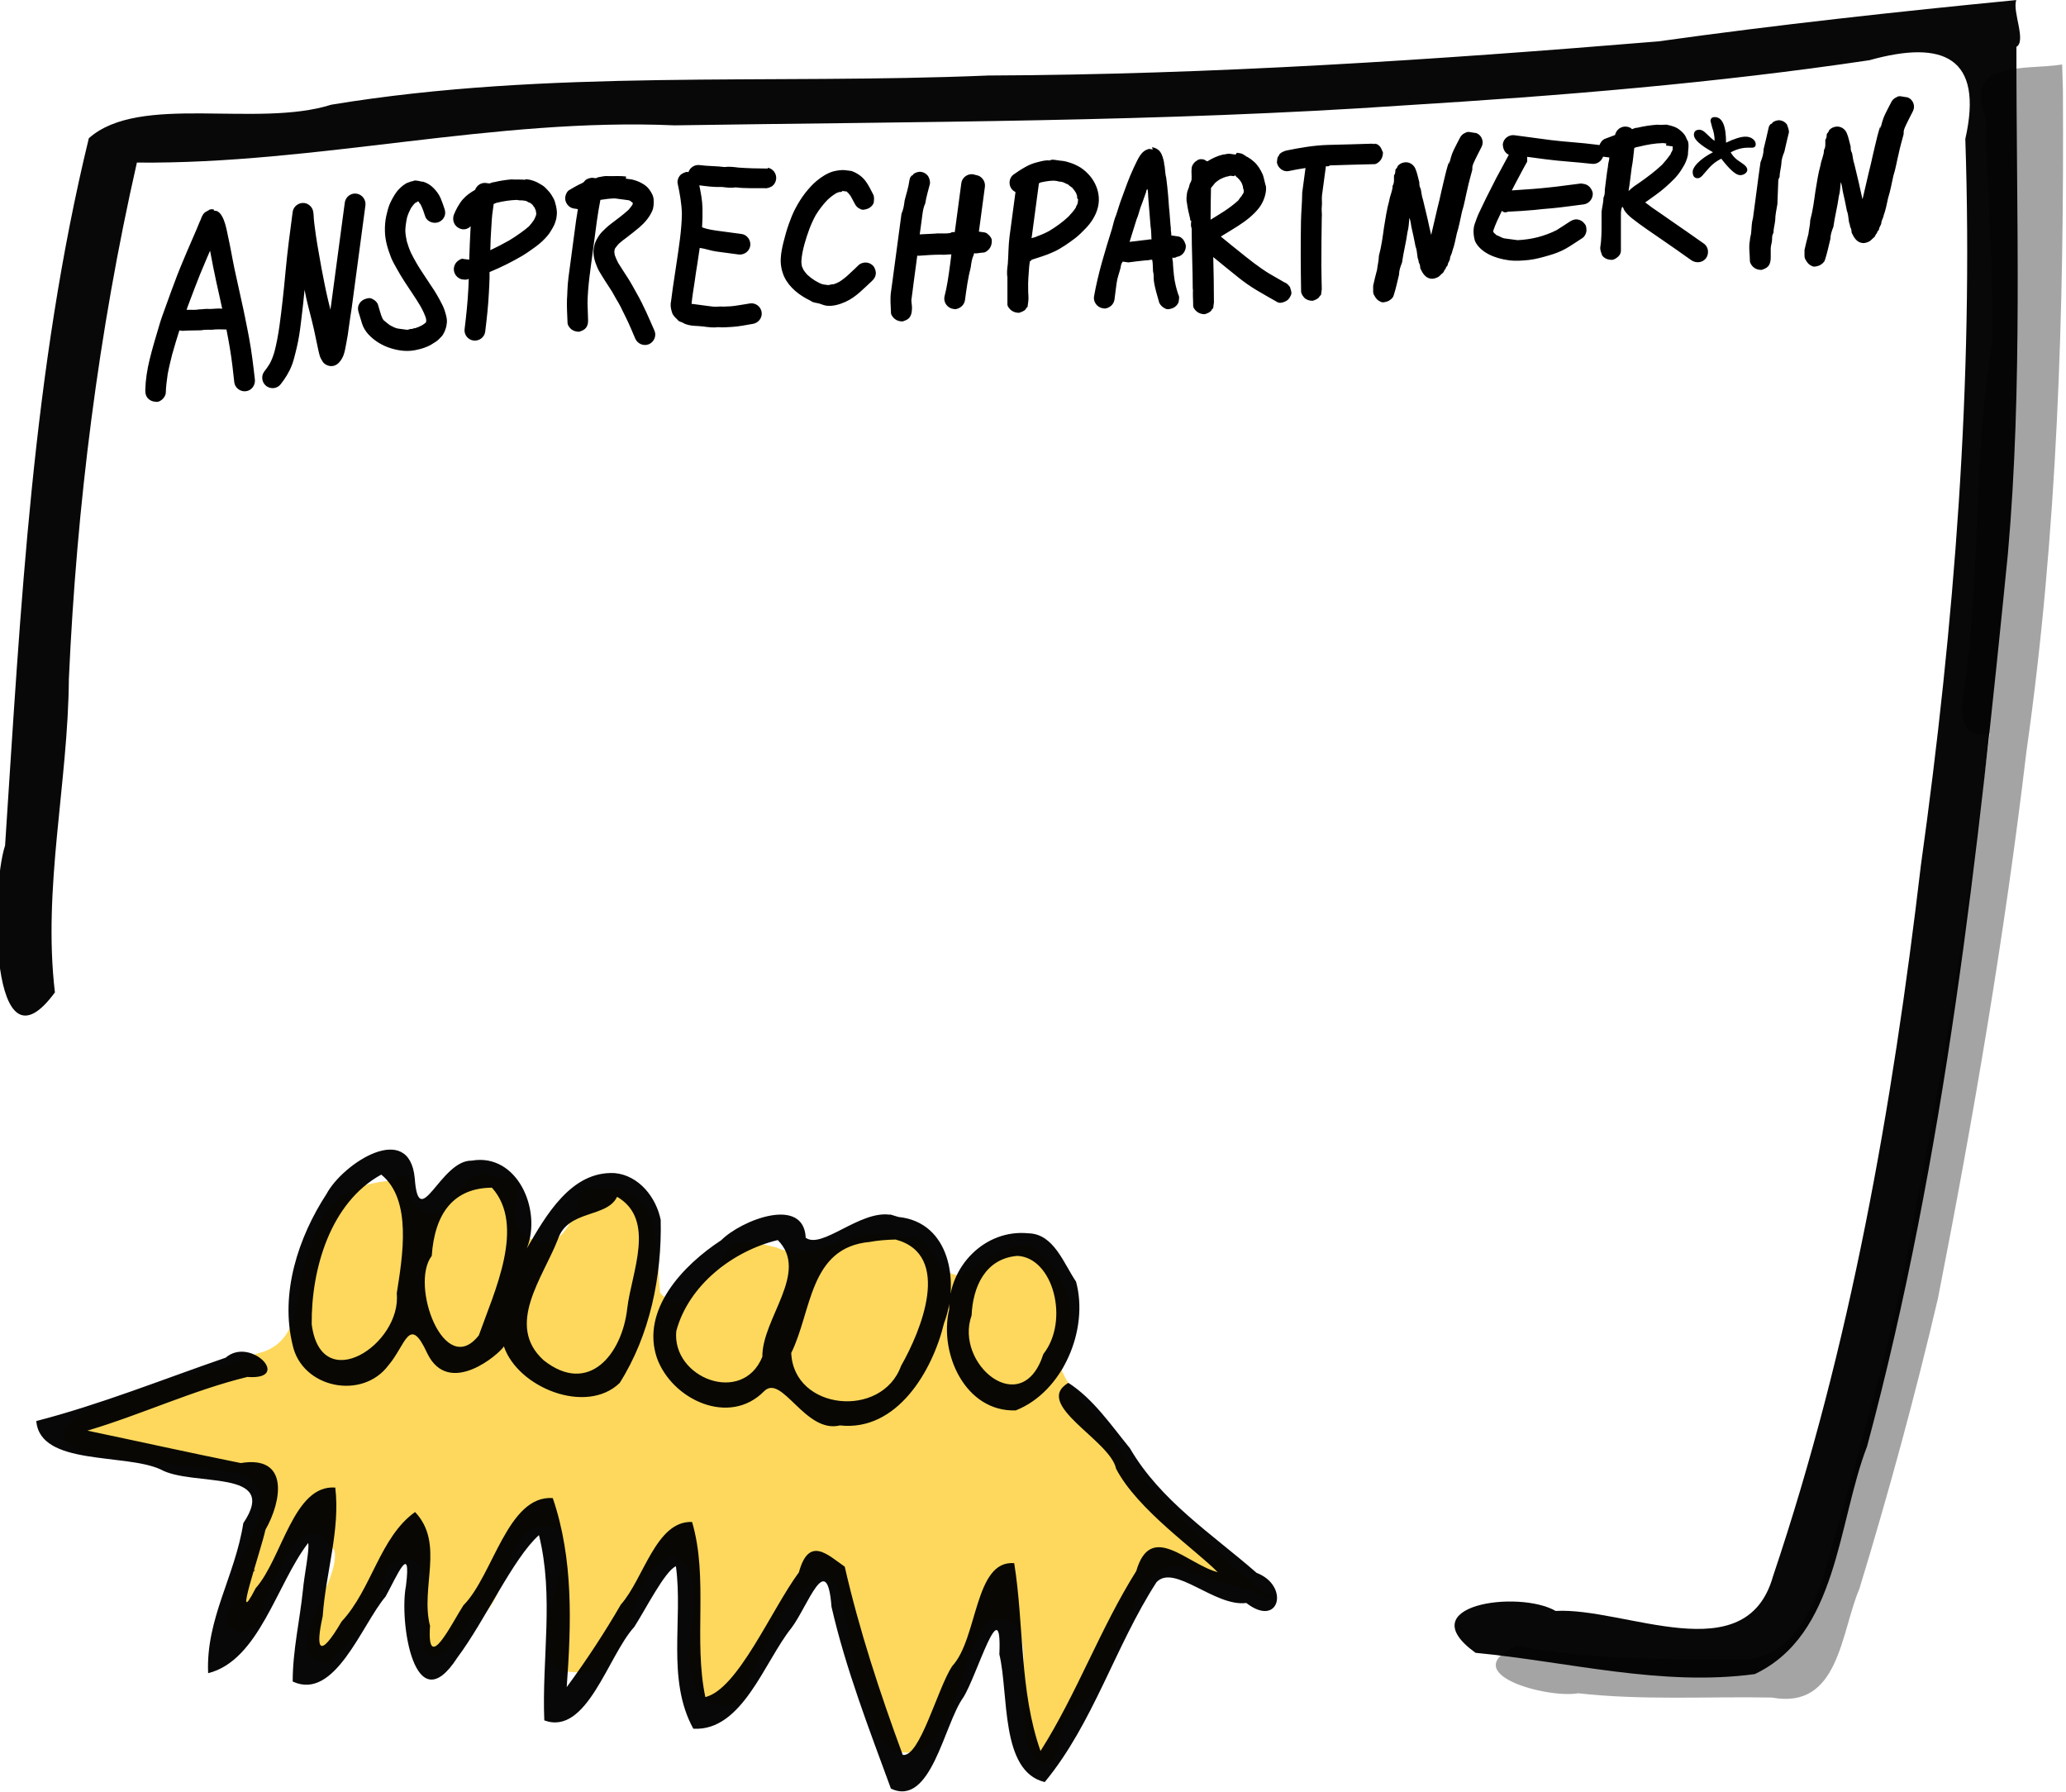 <?xml version="1.0" encoding="UTF-8" standalone="no"?>
<svg xmlns:dc="http://purl.org/dc/elements/1.1/" xmlns:cc="http://creativecommons.org/ns#" xmlns:rdf="http://www.w3.org/1999/02/22-rdf-syntax-ns#" xmlns:svg="http://www.w3.org/2000/svg" xmlns="http://www.w3.org/2000/svg" width="573.3" height="497.1" viewBox="0 0 151.69 131.52" version="1.1" id="svg78">
  <g id="g91">
    <g id="gPeopleIcon" transform="matrix(0.991,0.133,-0.133,0.991,27.053,-422.83)">
      <path d="m 83.516,503.31 c -0.349,2.33 -1.026,5.92 -4.225,3.94 -1.555,-1.27 0.964,-4.48 -2.283,-3.7 -3.14,-1.22 -2.743,5.32 -5.922,2.62 -0.251,-1.56 -0.08,-2.38 -1.873,-1.32 -2.987,0.74 -4.445,2.17 -4.942,5.27 -1.097,2.84 0.764,7.22 -2.931,8.58 -2.91,1.88 -6.893,2.57 -9.933,4.83 -1.963,0.5 -5.247,3.44 -1.784,4.01 4.028,0.37 8.08,-0.2 12.095,0.1 3.58,2.03 -0.892,6.6 0.226,9.7 -1.06,2.7 3.226,2.03 2.286,-0.51 0.871,-2.03 1.744,-8.02 4.706,-4.52 0.734,2.56 -3.344,7.96 0.579,8.29 1.847,-2.52 3.413,-4.48 3.372,-7.63 3.188,-2.8 3.458,2.54 3.277,4.69 0.768,3.19 2.716,-0.2 3.298,-1.67 3.195,-0.9 0.989,-8.44 5.548,-7.47 1.97,2.33 -1.05,5.72 0.622,8.51 -0.576,2.47 2.503,1.72 3.454,1.46 3.151,-2.01 1.137,-7.67 4.578,-9.16 3.305,1.39 0.975,6.43 2.833,9.21 0.292,1.69 4.393,1.82 3.743,-0.76 1.22,-2.65 1.36,-6.2 4.05,-7.94 0.36,-1.39 0.66,0.31 1.38,-0.18 1.23,1.8 1.55,4.8 2.59,7.03 1.58,1.95 1.85,5.72 5.15,4.47 2.68,-1.69 1.96,-7.34 3.82,-10.21 4.02,-1.2 2.39,4.83 3.67,7.11 -0.21,2.01 2.3,4.32 2.65,1.54 -0.52,-3.56 3.28,-3.94 2.91,-7.37 1.29,-2.37 1.1,-7.2 4.31,-7.04 2.25,1.08 4.92,0.56 7.14,1.64 -4.39,-2.66 -8.59,-5.71 -12.47,-9.06 -1.68,-2.78 -3.65,-2.96 -5.35,-5.7 1.01,-3.13 0.13,-6.25 -2.58,-8.16 -1.62,-1.89 -4.2,1.31 -5.83,2.25 -2.37,0 -1.89,-2.94 -4.61,-2.19 -3.39,-0.78 -5.8,2.92 -8.956,1.93 -2.173,-0.25 -3.751,-0.31 -3.837,2.05 -1.747,0.26 -1.556,4.4 -4.177,2.4 -0.781,-3.29 -0.84,-8.15 -5.659,-6.93 -0.287,0.1 -0.636,-0.18 -0.925,-0.1 z m 4.503,5.9 c 0.255,-0.1 0.04,0.12 0,0 z" style="fill:#fdd757;fill-opacity:0.967;fill-rule:nonzero;stroke:none;stroke-width:0.353" id="pPeopleIconBG" />
      <path id="pPeopleIconStroke" style="fill:#000000;fill-opacity:0.967;fill-rule:nonzero;stroke:none;stroke-width:0.353" d="m 85.631,502.07 c -3.2,0.25 -4.612,3.79 -5.667,6.34 0.747,-2.94 -1.622,-6.87 -4.869,-5.85 -2.29,0.26 -3.138,5.86 -3.973,1.83 -0.967,-4.15 -5.363,-0.39 -6.266,2.01 -1.638,3.44 -2.422,7.7 -0.989,11.33 1.1,3.04 5.599,3.35 7.166,0.54 1.07,-1.65 1.011,-3.95 2.715,-1.25 2.01,3.03 5.278,-0.7 5.505,-1.26 1.431,2.88 6.675,4.2 8.786,1.53 1.739,-3.79 2.032,-8.2 1.39,-12.27 -0.552,-1.59 -2.016,-3.02 -3.798,-2.95 z m 20.409,0.34 c -2.24,0 -4.59,3.19 -5.88,2.5 -0.556,-3.05 -4.86,-0.66 -6.132,1.01 -2.488,2.14 -5.196,5.84 -3.518,9.2 1.497,2.87 5.923,4.28 8.113,1.37 1.127,-1.5 3.407,2.7 5.857,1.74 4.21,-0.1 6.21,-4.86 6.58,-8.46 0.74,-3.15 -0.56,-7.4 -4.35,-7.28 l -0.62,-0.1 v 0 z m 10.29,0 c -3.23,0.1 -5.51,3.23 -5.03,6.32 -0.33,3.28 2.17,7.31 5.83,6.69 3.25,-1.81 4.55,-6.6 3.13,-9.96 -1.07,-1.19 -2.08,-3.26 -3.93,-3.05 z m -30.298,1.36 c 3.081,1.29 1.782,5.38 1.828,8.01 0.08,3.39 -1.954,6.76 -5.583,4.6 -3.148,-2.18 -0.85,-6 -0.141,-8.93 0.428,-2.28 3.361,-2.02 3.896,-3.68 z m 20.688,0.39 c 4.3,0.56 2.73,6.42 1.63,9.14 -0.88,4.06 -7.39,4.29 -8.12,0.13 1.1,-3.24 0.27,-7.84 4.62,-8.84 0.61,-0.2 1.24,-0.33 1.87,-0.43 z m 9.02,0 c 2.63,-0.23 4.44,4.2 2.85,6.89 -0.9,5.06 -6.4,1.59 -5.6,-2.11 -0.19,-2.08 0.43,-4.27 2.75,-4.78 z m -38.907,0.17 c 2.851,2.43 1.178,7.58 0.49,10.87 -2.079,3.55 -5.539,-3 -4.204,-5.32 -0.206,-3.17 0.957,-5.16 3.714,-5.55 z m -8.182,0.13 c 2.505,1.52 2.35,5.74 2.287,8.49 0.86,3.65 -4.496,8.29 -5.887,3.08 -0.575,-3.98 0.154,-9.03 3.6,-11.57 z m 29.494,0.89 c 2.645,2.02 -0.383,5.85 0.02,8.64 -0.968,3.75 -6.396,2.43 -6.514,-1.03 0.447,-3.46 3.331,-6.38 6.499,-7.61 z m 22.545,7.55 c -2.41,1.92 3.62,3.77 4.31,5.78 1.95,2.78 6.64,5.15 8.41,6.54 -2.29,-0.28 -5.37,-3.08 -5.94,0.71 -2.07,4.55 -3.12,9.49 -5.21,14.03 -2.14,-4.19 -2.42,-9 -3.75,-13.41 -2.94,0.15 -1.9,5.84 -3.51,8.1 -0.85,1.76 -1.46,6.98 -2.73,6.94 -2.26,-4.27 -4.37,-8.62 -6.06,-13.13 -1.35,-0.69 -2.91,-1.92 -3.28,0.86 -1.65,3.01 -3.303,9.11 -5.592,9.99 -1.433,-4.06 -0.924,-8.68 -2.673,-12.61 -2.644,0.24 -2.97,4.63 -4.377,6.7 -0.883,2.14 -1.935,4.35 -3.135,6.54 -0.281,-4.63 -0.758,-9.41 -2.862,-13.62 -3.321,0.22 -3.58,6.21 -5.456,8.68 -0.666,1.4 -1.994,5.47 -2.227,1.82 -1.098,-2.69 0.276,-6.14 -2.201,-8.14 -2.322,2.18 -2.404,6.06 -4.275,8.68 -1.239,2.96 -1.649,2.34 -1.43,-0.2 -0.205,-3.14 0.445,-6.46 -0.342,-9.48 -3.075,0.18 -3.171,5.67 -4.809,8.1 -1.305,3.65 0.02,-2.78 0.137,-4.34 0.918,-2.26 1.024,-5.68 -2.443,-4.62 -3.829,-0.25 -7.655,-0.58 -11.482,-0.86 3.768,-1.69 7.28,-3.97 11.117,-5.47 3.339,-0.19 -0.15,-3.01 -1.766,-1.19 -4.365,2.19 -8.659,4.63 -13.162,6.46 0.708,3.24 6.725,1.47 9.502,2.3 2.49,1 8.718,-1.27 6.561,3.11 -0.08,3.94 -1.802,7.32 -1.095,11.26 3.586,-1.43 4.109,-7.16 6.007,-10.45 0.177,0.36 0.03,2.44 0.08,3.47 0.07,2.25 -0.157,4.53 0.149,6.76 3.267,1.02 4.457,-4.79 5.93,-7.09 0.624,-1.61 1.342,-4.29 1.379,-0.99 -0.166,2.67 1.968,10 4.441,4.73 1.666,-2.98 3.071,-7.75 4.742,-9.71 1.703,4.29 1.415,8.99 2.198,13.43 3.259,0.73 4.002,-5.33 5.636,-7.68 0.637,-1.35 1.692,-4.39 2.438,-4.82 1.058,3.84 0.4,8.32 2.852,11.65 3.598,-0.27 4.518,-5.58 6.158,-8.29 0.98,-1.73 1.81,-6.16 2.71,-1.93 1.65,4.39 3.92,8.51 6.1,12.65 3.11,0.97 3.23,-5.19 4.37,-7.33 0.78,-1.65 1.77,-8.37 2.21,-3.5 1.08,2.78 1.19,8.51 4.55,8.85 2.97,-4.77 3.79,-10.56 6.18,-15.63 1.1,-1.56 4.5,1.24 6.74,0.63 2.67,1.55 3.01,-1.69 0.46,-2.29 -3.63,-2.4 -7.71,-4.31 -10.44,-7.83 -1.59,-1.49 -3.15,-3.24 -5.12,-4.16 z m -57.4,21.52 c -0.114,0.31 0.07,0.1 0,0 z" />
    </g>
    <g id="gPeopleBox" transform="matrix(0.991,0.133,-0.133,0.991,27.971,-470.7)">
      <path d="m 185.6,454.84 c -2.67,0.8 -7.25,0.61 -5.05,4.57 0.82,5.44 2.04,10.89 2.67,16.31 -0.28,7.92 1.24,15.8 1.34,23.74 0.13,1.66 -0.63,5.87 2.3,4.76 0.1,11.61 0,23.22 -0.73,34.82 -0.24,8.96 -1.67,17.83 -2.93,26.69 -0.41,3.7 -1.74,8.1 -5.74,8.32 -5.35,0.73 -10.72,1.47 -16.14,1.19 -4.19,2.63 2.79,3.54 4.97,2.84 4.75,-0.1 9.45,-1.04 14.14,-1.58 5.01,0.24 4.36,-5.36 5.3,-8.77 1.19,-7.26 2.17,-14.57 2.88,-21.89 0.82,-13.54 1.31,-27.11 1.1,-40.68 0.13,-16.24 -1.56,-32.45 -3.81,-48.51 -0.1,-0.61 -0.2,-1.21 -0.3,-1.81 z m -5.57,118.92 c 0,0.1 -0.18,0.1 0,0 z" style="opacity:0.984;fill:#a2a2a2;fill-opacity:1;fill-rule:nonzero;stroke:none;stroke-width:0.353" id="pPeopleShadow" />
      <path d="m 181.63,450.6 c -8.57,2.01 -17.15,4.13 -25.64,6.5 -16.05,3.52 -32.15,6.78 -48.44,9.03 -15.855,2.81 -32.064,3.81 -47.525,8.54 -5.212,2.45 -14.075,1.03 -17.319,4.81 -1.838,17.41 -0.365,34.88 0.812,52.28 -0.641,3.42 1.203,17.28 5.061,10.2 -1.918,-7.47 -1.083,-15.34 -2.047,-22.96 -1.125,-12.7 -1.235,-25.52 -0.09,-38.22 13.122,-1.63 25.547,-6.77 38.764,-7.96 17.654,-2.65 35.374,-4.99 52.864,-8.57 11.25,-2.22 22.45,-4.66 33.46,-7.84 5.16,-2.22 8.3,-1.36 7.75,4.79 2.97,17.61 3.95,35.45 3.86,53.29 0.29,17.78 -0.43,35.69 -3.82,53.18 -1.03,7.23 -10.48,3.68 -15.48,4.64 -2.9,-1.19 -10.73,0.99 -5.42,3.83 6.83,-0.26 13.87,0.65 20.53,-1.18 5.67,-3.7 4.54,-11.76 5.95,-17.68 2.85,-21.98 2.28,-44.21 1.53,-66.31 -0.56,-12.39 -2.71,-24.8 -4.33,-36.97 0.68,-0.53 -0.65,-2.52 -0.47,-3.4 z" style="fill:#000000;fill-opacity:0.967;fill-rule:nonzero;stroke:none;stroke-width:0.353" id="pPeopleBorder" />
    </g>
    <g aria-label="*" id="text77" style="font-style:normal;font-variant:normal;font-weight:normal;font-stretch:normal;font-size:5.026px;line-height:125%;font-family:'Source Code Pro';-inkscape-font-specification:'Source Code Pro';text-align:start;letter-spacing:0px;word-spacing:0px;text-anchor:start;fill:#000000;fill-opacity:1;stroke:none;stroke-width:0.265px;stroke-linecap:butt;stroke-linejoin:miter;stroke-opacity:1">
      <path id="path79" style="font-style:normal;font-variant:normal;font-weight:normal;font-stretch:normal;font-size:11.308px;font-family:'Kristen ITC';-inkscape-font-specification:'Kristen ITC';stroke-width:0.265px" d="m 128.91,10.578 q 0,0.26 -0.29,0.26 -0.1,0 -0.16,0 -0.1,0 -0.14,0 -0.61,0 -1.25,0.343 0.18,0.309 0.46,0.535 0.23,0.161 0.46,0.321 0.3,0.21 0.3,0.43 0,0.149 -0.16,0.271 -0.16,0.116 -0.37,0.116 -0.45,0 -1.38,-1.209 -0.51,0.248 -0.9,0.679 -0.25,0.292 -0.51,0.585 -0.17,0.171 -0.32,0.171 -0.37,0 -0.37,-0.475 0,-0.265 0.36,-0.64 0.42,-0.425 1.13,-0.795 -1.4,-0.773 -1.4,-1.27 0,-0.381 0.41,-0.381 0.22,0 0.49,0.271 0.4,0.403 0.62,0.542 0,-0.503 -0.18,-0.983 -0.12,-0.436 -0.12,-0.464 0,-0.293 0.31,-0.293 0.83,0 0.83,1.878 0.92,-0.442 1.43,-0.442 0.32,0 0.53,0.165 0.22,0.166 0.22,0.398 z m 1.65,2.839 c 0,-0.149 0,-0.286 0.1,-0.426 0,-0.317 0.1,-0.634 0.13,-0.961 0,-0.298 0.1,-0.604 0.22,-0.888 0.1,-0.486 0.23,-0.968 0.34,-1.447 0,-0.19 -0.1,-0.421 -0.15,-0.566 -0.13,-0.168 -0.3,-0.272 -0.5,-0.299 -0.2,-0.03 -0.41,0.05 -0.56,0.157 0,0.1 -0.12,0.09 -0.15,0.133 -0.11,0.105 -0.13,0.234 -0.16,0.372 -0.1,0.485 -0.23,0.968 -0.34,1.446 0,0.327 -0.1,0.655 -0.23,0.969 -0.1,0.654 -0.18,1.318 -0.27,1.982 -0.1,0.703 -0.18,1.397 -0.28,2.101 -0.1,0.337 -0.1,0.674 -0.13,1.011 0,0.218 -0.1,0.427 -0.1,0.645 -0.1,0.495 0,0.995 0,1.493 0,0.178 0.15,0.383 0.29,0.493 0.16,0.132 0.37,0.18 0.57,0.177 0.2,-0.07 0.37,-0.131 0.5,-0.286 0.13,-0.174 0.16,-0.362 0.17,-0.572 0,-0.228 0,-0.479 0,-0.711 0,-0.228 0.1,-0.446 0.1,-0.674 0,-0.158 0,-0.317 0.1,-0.475 0,-0.308 0.1,-0.615 0.13,-0.932 0,-0.397 0.1,-0.793 0.16,-1.181 z m 9.07,-6.342 c -0.13,-0.02 -0.25,-0.04 -0.39,0.06 -0.19,0.08 -0.32,0.219 -0.4,0.4 -0.14,0.284 -0.3,0.555 -0.43,0.841 -0.17,0.341 -0.25,0.702 -0.35,1.062 v -0.198 c -0.16,0.482 -0.28,0.961 -0.39,1.45 -0.1,0.456 -0.22,0.899 -0.31,1.351 -0.22,0.859 -0.4,1.722 -0.61,2.582 -0.1,-0.385 -0.17,-0.769 -0.26,-1.155 -0.11,-0.478 -0.22,-0.947 -0.34,-1.426 -0.1,-0.271 -0.11,-0.541 -0.17,-0.811 -0.1,-0.162 -0.1,-0.312 -0.1,-0.467 -0.1,-0.351 -0.15,-0.686 -0.29,-1.007 -0.11,-0.247 -0.33,-0.428 -0.6,-0.464 -0.25,-0.03 -0.55,0.07 -0.71,0.289 0,0.1 -0.12,0.175 -0.16,0.27 0,0.139 0,0.268 -0.1,0.406 v 0.268 c 0,0.159 0,0.327 -0.1,0.486 0,0.376 -0.2,0.73 -0.25,1.097 -0.18,0.631 -0.27,1.285 -0.38,1.936 -0.1,0.714 -0.19,1.418 -0.38,2.118 0,0.337 -0.1,0.674 -0.13,1.001 -0.1,0.396 -0.21,0.79 -0.29,1.182 v 0.149 0.198 c 0,0.139 0,0.268 0.1,0.401 0.1,0.182 0.22,0.332 0.4,0.407 0.18,0.125 0.4,0.05 0.6,-0.02 0.16,-0.08 0.35,-0.225 0.4,-0.4 0.17,-0.512 0.27,-1.023 0.4,-1.541 0,-0.297 0.1,-0.594 0.22,-0.888 0.1,-0.744 0.3,-1.484 0.4,-2.237 0.1,-0.348 0.1,-0.694 0.14,-1.051 0.1,0.232 0.1,0.448 0.15,0.676 0.11,0.469 0.21,0.946 0.3,1.422 0.1,0.241 0.1,0.476 0.14,0.716 0,0.147 0.1,0.31 0.1,0.467 0.1,0.152 0.1,0.291 0.11,0.428 0.1,0.181 0.15,0.323 0.28,0.471 0.13,0.158 0.29,0.262 0.5,0.289 0.19,0.03 0.41,-0.05 0.57,-0.146 0.11,-0.09 0.12,-0.114 0.19,-0.176 0.11,-0.09 0.13,-0.114 0.19,-0.187 0,-0.1 0.12,-0.175 0.15,-0.271 0,-0.1 0.12,-0.136 0.13,-0.215 0,-0.158 0.15,-0.304 0.17,-0.463 0,-0.198 0.15,-0.373 0.17,-0.562 0.16,-0.422 0.23,-0.857 0.33,-1.288 0.17,-0.531 0.26,-1.074 0.38,-1.602 0.18,-0.552 0.26,-1.116 0.4,-1.673 0.1,-0.485 0.24,-0.946 0.36,-1.414 v -0.13 c 0,-0.247 0.16,-0.481 0.26,-0.72 0.14,-0.284 0.29,-0.567 0.43,-0.851 0.18,-0.369 0,-0.843 -0.4,-0.992 -0.1,-0.01 -0.14,-0.02 -0.21,-0.03 z m -17.11,2.087 c -0.27,-0.037 -0.57,0.025 -0.84,-0.012 v 0 c -0.5,0.034 -0.99,0.111 -1.48,0.227 -0.12,-0.016 -0.25,0.067 -0.37,0.101 0,0 0,0 0,0 -0.11,-0.115 -0.25,-0.165 -0.4,-0.184 -0.41,-0.054 -0.77,0.23 -0.85,0.613 0,0 0,0 0,0 -0.23,0.09 -0.47,0.179 -0.71,0.268 -0.21,0.07 -0.36,0.265 -0.43,0.468 0,0 0,0 -0.1,-0.01 0,0 -0.1,-0.01 -0.15,-0.02 0,0 0,0 0,0 -1.11,-0.148 -2.23,-0.197 -3.34,-0.336 -0.88,-0.118 -1.78,-0.237 -2.66,-0.355 -0.4,-0.054 -0.8,0.236 -0.85,0.652 0,0.337 0.14,0.645 0.44,0.785 -0.23,0.424 -0.46,0.847 -0.68,1.261 -0.16,0.291 -0.32,0.583 -0.46,0.877 -0.35,0.67 -0.68,1.342 -1,2.025 -0.14,0.274 -0.24,0.564 -0.34,0.843 -0.17,0.432 -0.12,0.932 0,1.335 0.2,0.431 0.59,0.746 1,0.961 0.45,0.232 0.96,0.371 1.46,0.438 0.5,0.07 1.01,0.03 1.5,-0.02 0.51,-0.06 1,-0.199 1.5,-0.345 0.41,-0.116 0.8,-0.266 1.17,-0.468 0.44,-0.245 0.84,-0.534 1.26,-0.801 0.16,-0.1 0.26,-0.317 0.29,-0.506 0,-0.198 0,-0.4 -0.15,-0.554 -0.12,-0.167 -0.31,-0.273 -0.51,-0.3 -0.2,-0.03 -0.39,0.05 -0.56,0.157 -0.32,0.199 -0.64,0.428 -0.97,0.626 -0.44,0.225 -0.89,0.386 -1.36,0.514 -0.49,0.126 -1,0.2 -1.51,0.223 -0.3,-0.04 -0.61,-0.08 -0.93,-0.125 -0.19,-0.02 -0.36,-0.149 -0.54,-0.214 -0.1,-0.01 -0.14,-0.119 -0.21,-0.148 0,0 -0.1,-0.112 -0.1,-0.112 0,0 0,0 0,0 0,0 0,0 0,-0.1 0.17,-0.503 0.4,-0.976 0.63,-1.45 0.13,0.119 0.28,0.139 0.45,0.06 0.66,-0.03 1.32,-0.07 1.97,-0.131 0.4,-0.05 0.79,-0.08 1.18,-0.113 0.81,-0.07 1.62,-0.199 2.41,-0.293 0.41,-0.05 0.71,-0.451 0.66,-0.861 -0.1,-0.35 -0.33,-0.599 -0.67,-0.644 -0.1,-0.01 -0.12,-0.02 -0.18,-0.03 -0.8,0.09 -1.6,0.22 -2.39,0.295 -0.39,0.05 -0.77,0.07 -1.16,0.108 -0.51,0.04 -1.03,0.07 -1.54,0.107 0.15,-0.302 0.32,-0.614 0.48,-0.915 0.21,-0.405 0.43,-0.81 0.65,-1.203 0,-0.11 0,-0.228 0,-0.347 0.44,0.06 0.88,0.118 1.32,0.176 1.14,0.152 2.28,0.204 3.42,0.337 0.37,0.05 0.71,-0.177 0.83,-0.525 0.15,0.02 0.31,0.04 0.46,0.06 0,0.218 -0.1,0.436 -0.1,0.654 -0.1,0.565 -0.15,1.14 -0.23,1.705 0,0.198 0,0.397 -0.1,0.595 0,0.337 -0.1,0.684 -0.14,1.031 0,0.267 0,0.558 0,0.826 0,0.618 0,1.215 -0.1,1.829 0,0.208 0.1,0.4 0.15,0.564 0.12,0.157 0.31,0.263 0.5,0.29 0.1,0.01 0.1,0.01 0.15,0.02 0.14,0.02 0.29,-0.06 0.42,-0.157 0,0 0.11,-0.09 0.11,-0.09 0.12,-0.116 0.19,-0.268 0.19,-0.409 0,-0.589 0,-1.177 0,-1.769 0,-0.277 0,-0.578 0,-0.856 0,-0.208 0,-0.416 0.1,-0.624 0,0 0,0 0,0 0.1,0.112 0.1,0.173 0.14,0.251 0.15,0.241 0.36,0.432 0.58,0.612 0.68,0.535 1.4,1.015 2.11,1.503 0.75,0.514 1.5,1.038 2.23,1.56 0.34,0.238 0.81,0.209 1.08,-0.128 0.24,-0.321 0.21,-0.829 -0.14,-1.078 -0.76,-0.536 -1.52,-1.071 -2.29,-1.598 -0.26,-0.187 -0.53,-0.364 -0.79,-0.55 -0.26,-0.176 -0.52,-0.351 -0.78,-0.537 -0.14,-0.121 -0.3,-0.222 -0.46,-0.344 0.12,-0.09 0.15,-0.102 0.22,-0.153 0.17,-0.118 0.35,-0.245 0.52,-0.374 0.53,-0.374 1.01,-0.804 1.45,-1.259 0.21,-0.224 0.4,-0.482 0.55,-0.743 0.2,-0.297 0.33,-0.613 0.4,-0.956 0,-0.337 0.1,-0.683 0,-1.012 -0.1,-0.142 -0.12,-0.268 -0.2,-0.4 -0.1,-0.155 -0.23,-0.293 -0.39,-0.415 -0.26,-0.227 -0.62,-0.325 -0.96,-0.39 -0.1,-0.013 -0.1,-0.013 -0.13,-0.019 z m -0.2,1.517 c 0.1,0.01 0.16,0.02 0.24,0.03 0.1,0.01 0.11,0.01 0.15,0.02 0,0 0,0 0.1,0.01 0,0 0,0 0,0 0,0 0,0 0,0 0,0 0,0 0,0 0,0.1 0,0.139 0,0.208 0,0.129 -0.14,0.254 -0.16,0.382 -0.19,0.267 -0.4,0.522 -0.62,0.765 -0.52,0.485 -1.08,0.905 -1.66,1.311 -0.12,0.08 -0.24,0.169 -0.36,0.245 -0.11,0.09 -0.16,0.119 -0.23,0.181 -0.11,0.09 -0.14,0.132 -0.21,0.194 0,0 0,0.1 0,0.1 0,0 0,-0.1 0,-0.1 0.1,-0.565 0.15,-1.14 0.23,-1.705 0.1,-0.486 0.13,-0.971 0.19,-1.457 0.13,-0.08 0.25,-0.07 0.36,-0.104 0.58,-0.145 1.16,-0.247 1.75,-0.26 0.1,0.01 0.16,0.02 0.25,0.03 z M 107.96,9.696 c -0.13,-0.017 -0.25,-0.035 -0.39,0.059 -0.19,0.075 -0.32,0.219 -0.4,0.4 -0.14,0.284 -0.3,0.555 -0.43,0.841 -0.17,0.341 -0.25,0.702 -0.35,1.062 0,-0.1 0,-0.129 0,-0.198 -0.16,0.482 -0.28,0.961 -0.39,1.45 -0.1,0.456 -0.22,0.899 -0.31,1.351 -0.22,0.859 -0.4,1.723 -0.61,2.582 -0.1,-0.385 -0.17,-0.769 -0.26,-1.155 -0.11,-0.478 -0.22,-0.947 -0.34,-1.426 -0.1,-0.271 -0.11,-0.541 -0.17,-0.811 -0.1,-0.162 -0.1,-0.312 -0.1,-0.467 -0.1,-0.351 -0.15,-0.686 -0.29,-1.007 -0.11,-0.247 -0.33,-0.428 -0.6,-0.464 -0.25,-0.03 -0.55,0.07 -0.71,0.289 0,0.1 -0.12,0.175 -0.16,0.27 0,0.139 0,0.268 -0.1,0.406 0,0.1 0,0.179 0,0.268 0,0.159 0,0.327 -0.1,0.486 0,0.376 -0.2,0.73 -0.25,1.097 -0.18,0.631 -0.27,1.285 -0.38,1.936 -0.1,0.714 -0.19,1.418 -0.38,2.118 0,0.337 -0.1,0.674 -0.13,1.001 -0.1,0.396 -0.21,0.79 -0.29,1.182 0,0.1 0,0.1 0,0.149 0,0.1 0,0.139 0,0.198 0,0.139 0,0.268 0.1,0.401 0.1,0.182 0.22,0.332 0.4,0.407 0.18,0.125 0.4,0.05 0.6,-0.02 0.16,-0.08 0.35,-0.225 0.4,-0.4 0.17,-0.512 0.27,-1.023 0.4,-1.541 0,-0.297 0.1,-0.594 0.22,-0.888 0.1,-0.744 0.3,-1.484 0.4,-2.237 0.1,-0.347 0.1,-0.694 0.14,-1.051 0.1,0.232 0.1,0.448 0.15,0.676 0.11,0.469 0.21,0.946 0.3,1.422 0.1,0.241 0.1,0.476 0.14,0.716 0,0.148 0.1,0.31 0.1,0.467 0.1,0.152 0.1,0.291 0.11,0.428 0.1,0.181 0.15,0.323 0.28,0.471 0.13,0.158 0.29,0.262 0.5,0.289 0.19,0.03 0.41,-0.05 0.57,-0.146 0.11,-0.09 0.12,-0.114 0.19,-0.176 0.11,-0.09 0.13,-0.114 0.19,-0.187 0,-0.1 0.12,-0.175 0.15,-0.271 0,-0.1 0.12,-0.136 0.13,-0.215 0,-0.158 0.15,-0.304 0.17,-0.462 0,-0.199 0.15,-0.374 0.17,-0.562 0.16,-0.423 0.23,-0.858 0.33,-1.288 0.17,-0.532 0.26,-1.075 0.38,-1.603 0.18,-0.552 0.26,-1.116 0.4,-1.673 0.1,-0.485 0.24,-0.946 0.36,-1.414 0,-0.1 0,-0.1 0,-0.129 0,-0.248 0.16,-0.482 0.26,-0.721 0.14,-0.284 0.29,-0.567 0.43,-0.851 0.18,-0.369 0,-0.842 -0.4,-0.992 -0.1,-0.013 -0.14,-0.019 -0.21,-0.028 z m -7.01,0.878 c -0.1,-0.01 -0.14,-0.02 -0.22,-0.03 -1.079,0.03 -2.147,0.07 -3.225,0.09 -1.037,0.03 -2.059,0.209 -3.076,0.416 -0.201,0.07 -0.369,0.122 -0.502,0.286 -0.01,0.1 -0.123,0.165 -0.136,0.264 -0.01,0.1 -0.01,0.1 -0.02,0.159 -0.01,0.1 -0.01,0.1 -0.02,0.148 0.05,0.39 0.447,0.726 0.851,0.649 0.415,-0.09 0.829,-0.161 1.251,-0.226 -0.04,0.297 -0.08,0.585 -0.118,0.882 -0.04,0.307 -0.08,0.625 -0.125,0.932 0,0.717 -0.08,1.412 -0.09,2.116 -0.03,1.712 -0.02,3.417 0.01,5.127 -0.01,0.1 0.07,0.202 0.09,0.275 0,0 0.08,0.112 0.09,0.124 0,0 0.09,0.112 0.1,0.113 0.165,0.123 0.369,0.181 0.571,0.178 0.202,-0.07 0.371,-0.132 0.493,-0.288 0.01,-0.1 0.115,-0.105 0.123,-0.165 0,0 0.01,-0.1 0.01,-0.1 0.01,-0.1 0.03,-0.198 0.04,-0.297 -0.02,-0.608 -0.02,-1.204 -0.03,-1.81 0,-1.15 0.01,-2.289 0.03,-3.436 0.03,-0.258 -0.03,-0.538 0,-0.796 0.04,-0.288 -0.02,-0.588 0.02,-0.876 0.09,-0.703 0.189,-1.407 0.285,-2.111 0.103,0.01 0.193,0.03 0.293,-0.06 1.068,-0.03 2.146,-0.07 3.225,-0.09 0.18,0.02 0.38,-0.151 0.49,-0.287 0.13,-0.164 0.18,-0.38 0.18,-0.572 -0.1,-0.202 -0.13,-0.381 -0.29,-0.502 -0.1,-0.115 -0.22,-0.131 -0.35,-0.149 z m -10.232,0.769 c -0.149,-0.02 -0.297,-0.04 -0.436,-0.06 -0.169,-0.02 -0.331,0.06 -0.493,0.06 -0.416,0.1 -0.773,0.27 -1.136,0.494 0,0 0,0 0,0 -0.1,-0.01 -0.185,-0.126 -0.304,-0.141 -0.148,-0.02 -0.287,-0.04 -0.432,0.06 0,0 -0.112,0.09 -0.122,0.08 v 0 c -0.146,0.112 -0.294,0.314 -0.3,0.505 -0.04,0.278 0.02,0.578 -0.01,0.856 -0.02,0.139 -0.136,0.264 -0.154,0.393 -0.03,0.198 -0.152,0.383 -0.178,0.581 -0.03,0.248 -0.07,0.496 0,0.757 0.05,0.39 0.14,0.765 0.232,1.131 -0.01,0.1 -0.01,0.1 0.08,0.152 0,0 0,0 0,0 -0.02,0.178 -0.05,0.367 0.03,0.558 0,1.525 0.08,3.047 0.08,4.57 0.01,-0.1 0.02,-0.128 0.03,-0.198 -0.05,0.407 0,0.828 0,1.241 -0.03,0.188 0.149,0.393 0.286,0.502 0.165,0.123 0.369,0.18 0.571,0.177 0.202,-0.07 0.371,-0.132 0.493,-0.287 0.01,-0.1 0.116,-0.116 0.124,-0.175 0,0 0.01,-0.1 0.01,-0.1 0.01,-0.1 0.03,-0.198 0.04,-0.298 0,0 0,0 0,0 0,0 0,0 0,0 0,0 0,0 0,0 0,0 0,0 0,0 0,0 0,0 0,0 0,-1.11 -0.02,-2.221 -0.05,-3.335 0.291,0.24 0.573,0.47 0.855,0.699 0.346,0.279 0.683,0.546 1.02,0.823 0.41,0.327 0.844,0.627 1.292,0.899 0.495,0.298 1.002,0.578 1.508,0.868 0.165,0.123 0.426,0.06 0.588,-0.02 0.192,-0.07 0.333,-0.227 0.408,-0.409 0.124,-0.175 0.05,-0.407 -0.02,-0.588 0.01,-0.1 -0.09,-0.123 -0.1,-0.175 -0.09,-0.112 -0.187,-0.186 -0.312,-0.233 -0.365,-0.21 -0.73,-0.421 -1.096,-0.631 -0.812,-0.492 -1.54,-1.084 -2.277,-1.677 -0.183,-0.145 -0.355,-0.289 -0.529,-0.424 -0.253,-0.215 -0.528,-0.424 -0.782,-0.639 0.428,-0.256 0.845,-0.512 1.265,-0.779 0.562,-0.359 1.124,-0.788 1.538,-1.318 0.257,-0.339 0.432,-0.739 0.499,-1.164 0.02,-0.178 0.05,-0.377 -0.03,-0.558 -0.07,-0.252 -0.106,-0.489 -0.186,-0.721 -0.08,-0.172 -0.174,-0.357 -0.274,-0.511 -0.109,-0.166 -0.222,-0.302 -0.366,-0.433 -0.153,-0.141 -0.309,-0.253 -0.487,-0.357 -0.1,-0.01 -0.155,-0.122 -0.235,-0.133 -0.125,-0.117 -0.274,-0.137 -0.422,-0.157 0,0 -0.1,-0.01 -0.119,-0.02 z m -6.073,-0.378 c -0.1,-0.01 -0.179,-0.02 -0.258,-0.04 -0.301,0.06 -0.517,0.244 -0.68,0.484 -0.19,0.288 -0.324,0.613 -0.477,0.925 -0.339,0.722 -0.599,1.464 -0.871,2.214 -0.155,0.403 -0.27,0.812 -0.405,1.217 -0.146,0.334 -0.212,0.678 -0.308,1.019 -0.513,1.646 -1.026,3.293 -1.323,4.988 -0.06,0.406 0.256,0.801 0.652,0.854 0,0 0.109,0.02 0.159,0.02 0.35,-0.05 0.635,-0.298 0.693,-0.654 0.03,-0.237 0.06,-0.475 0.09,-0.713 0.02,-0.169 0.05,-0.347 0.07,-0.516 0.05,-0.386 0.201,-0.75 0.291,-1.121 0.02,-0.158 0.04,-0.307 0.16,-0.443 0.129,0.02 0.268,0.04 0.407,0.06 0.442,-0.06 0.883,-0.114 1.322,-0.156 0.139,0.02 0.291,-0.06 0.43,-0.04 0.06,0.291 0.04,0.57 0.06,0.846 0.07,0.241 0.04,0.459 0.06,0.684 0.07,0.553 0.249,1.082 0.398,1.627 0.08,0.181 0.247,0.335 0.409,0.408 0.185,0.125 0.407,0.05 0.598,-0.02 0.182,-0.08 0.324,-0.229 0.408,-0.41 0.01,-0.1 0.02,-0.129 0.03,-0.198 0.02,-0.139 0.03,-0.258 -0.05,-0.39 -0.07,-0.211 -0.127,-0.41 -0.179,-0.619 -0.132,-0.522 -0.17,-1.072 -0.209,-1.612 0.02,-0.149 -0.06,-0.311 -0.04,-0.469 0.109,0.01 0.208,0.03 0.321,-0.06 0.42,-0.04 0.708,-0.47 0.66,-0.86 -0.07,-0.202 -0.131,-0.381 -0.286,-0.503 -0.116,-0.116 -0.235,-0.132 -0.364,-0.149 -0.1,-0.01 -0.138,-0.02 -0.208,-0.03 -0.1,-0.01 -0.138,-0.02 -0.208,-0.03 0.02,-0.168 -0.05,-0.35 -0.03,-0.529 -0.05,-0.399 -0.06,-0.795 -0.101,-1.204 -0.05,-0.399 -0.06,-0.805 -0.1,-1.214 -0.04,-0.429 -0.08,-0.857 -0.14,-1.29 -0.07,-0.251 -0.07,-0.493 -0.103,-0.74 0.01,-0.109 -0.07,-0.231 -0.05,-0.35 -0.06,-0.291 -0.124,-0.581 -0.303,-0.827 -0.137,-0.18 -0.365,-0.291 -0.593,-0.322 z m 5.989,1.911 v 0 c 0.1,0.01 0.1,0.01 0.145,0.12 0.1,0.01 0.126,0.118 0.183,0.146 0.09,0.112 0.104,0.125 0.146,0.191 0.08,0.122 0.109,0.236 0.153,0.363 -0.02,0.109 0.07,0.222 0.06,0.321 0,0 -0.01,0.1 -0.01,0.1 -0.01,0.1 -0.123,0.165 -0.135,0.254 -0.117,0.116 -0.172,0.229 -0.269,0.348 -0.321,0.29 -0.668,0.546 -1.034,0.79 -0.177,0.117 -0.353,0.225 -0.528,0.332 -0.155,0.101 -0.308,0.191 -0.462,0.282 0,-0.777 0.02,-1.552 0.03,-2.327 0.118,-0.126 0.196,-0.256 0.302,-0.373 0.114,-0.1 0.228,-0.192 0.358,-0.265 0.152,-0.08 0.313,-0.15 0.481,-0.198 0.1,0.01 0.201,-0.07 0.31,-0.06 0.1,0.01 0.169,0.02 0.258,0.03 z M 77.895,11.797 c -0.139,-0.02 -0.278,-0.04 -0.417,-0.06 -0.138,-0.02 -0.267,-0.04 -0.419,0.04 v 0 c -0.288,-0.04 -0.592,0.05 -0.884,0.124 -0.324,0.08 -0.611,0.191 -0.907,0.363 -0.294,0.162 -0.571,0.347 -0.849,0.542 -0.334,0.238 -0.392,0.745 -0.142,1.061 0.09,0.112 0.179,0.175 0.282,0.229 -0.07,0.496 -0.132,0.991 -0.199,1.487 -0.08,0.585 -0.156,1.169 -0.234,1.754 -0.09,0.664 -0.08,1.352 -0.129,2.021 -0.04,0.327 -0.09,0.644 -0.03,0.985 0.01,0.647 -0.01,1.289 0,1.936 -0.03,0.188 0.149,0.393 0.286,0.502 0.165,0.123 0.369,0.181 0.571,0.177 0.202,-0.07 0.381,-0.13 0.503,-0.285 0.01,-0.1 0.115,-0.106 0.123,-0.166 0,0 0.01,-0.1 0.01,-0.1 0.01,-0.1 0.03,-0.198 0.04,-0.297 0.04,-0.297 -0.02,-0.598 -0.01,-0.89 -0.02,-0.578 0.04,-1.154 0.08,-1.724 0.02,-0.119 0.03,-0.228 0.05,-0.337 0,0 0.1,0.01 0.112,-0.09 0.539,-0.18 1.084,-0.329 1.601,-0.573 0.309,-0.13 0.596,-0.314 0.883,-0.497 0.255,-0.168 0.512,-0.355 0.759,-0.544 0.26,-0.208 0.493,-0.439 0.715,-0.671 0.211,-0.214 0.392,-0.442 0.547,-0.694 0.347,-0.559 0.524,-1.201 0.409,-1.852 -0.09,-0.557 -0.37,-1.079 -0.751,-1.473 -0.23,-0.242 -0.485,-0.448 -0.787,-0.599 -0.302,-0.162 -0.612,-0.254 -0.944,-0.339 -0.1,-0.01 -0.149,-0.02 -0.228,-0.03 z m 6.354,2.051 c 0.06,0.271 0.04,0.54 0.07,0.807 0.06,0.644 0.1,1.284 0.155,1.927 0.06,0.331 0.05,0.663 0.07,0.988 -0.169,-0.02 -0.35,0.05 -0.531,0.05 -0.361,0.05 -0.718,0.09 -1.077,0.129 0.175,-0.552 0.34,-1.105 0.513,-1.647 0.141,-0.304 0.194,-0.62 0.304,-0.918 0.15,-0.363 0.26,-0.732 0.399,-1.096 0.01,-0.1 0.02,-0.169 0.133,-0.235 z m -6.617,-0.542 c 0.109,0.01 0.209,0.03 0.318,0.04 0.158,0.02 0.303,0.142 0.459,0.183 0.106,0.115 0.211,0.159 0.311,0.243 0.09,0.112 0.157,0.182 0.223,0.292 0.09,0.112 0.101,0.226 0.146,0.342 -0.01,0.1 -0.02,0.139 0.07,0.232 -0.01,0.1 -0.02,0.168 -0.03,0.258 -0.02,0.128 -0.132,0.234 -0.148,0.353 -0.152,0.232 -0.341,0.439 -0.53,0.645 -0.428,0.407 -0.918,0.755 -1.412,1.052 -0.294,0.163 -0.583,0.286 -0.89,0.396 -0.142,0.08 -0.275,0.09 -0.412,0.136 0,0 0.01,-0.1 0.02,-0.118 0.07,-0.546 0.147,-1.101 0.22,-1.646 0.1,-0.713 0.191,-1.427 0.288,-2.151 0,0 0.01,-0.1 0.01,-0.1 0.112,-0.09 0.182,-0.08 0.276,-0.104 0.281,-0.06 0.568,-0.1 0.851,-0.1 0.109,0.01 0.208,0.03 0.317,0.04 z m -6.196,-0.517 c -0.416,-0.05 -0.8,0.247 -0.854,0.653 -0.09,0.654 -0.174,1.298 -0.261,1.953 -0.04,0.327 -0.09,0.654 -0.131,0.981 -0.03,0.218 -0.06,0.436 -0.09,0.664 -0.1,-0.01 -0.208,-0.03 -0.321,0.06 -0.32,0.06 -0.628,0.02 -0.941,0.03 -0.44,0.04 -0.873,0.04 -1.311,0.07 0.02,-0.149 0.04,-0.287 0.06,-0.426 0.04,-0.317 0.08,-0.635 0.129,-0.962 0.04,-0.297 0.08,-0.604 0.22,-0.888 0.07,-0.486 0.23,-0.968 0.345,-1.447 0.02,-0.189 -0.05,-0.42 -0.147,-0.565 -0.129,-0.168 -0.306,-0.273 -0.505,-0.299 -0.198,-0.03 -0.409,0.05 -0.565,0.156 -0.01,0.1 -0.113,0.09 -0.139,0.133 -0.115,0.106 -0.132,0.234 -0.161,0.372 -0.06,0.485 -0.23,0.968 -0.345,1.447 -0.04,0.327 -0.09,0.654 -0.23,0.968 -0.09,0.654 -0.177,1.318 -0.265,1.982 -0.09,0.704 -0.187,1.398 -0.282,2.101 -0.05,0.337 -0.09,0.674 -0.135,1.011 -0.03,0.218 -0.06,0.427 -0.09,0.645 -0.07,0.495 -0.02,0.995 0,1.493 -0.02,0.178 0.15,0.383 0.287,0.493 0.164,0.132 0.37,0.18 0.572,0.177 0.201,-0.07 0.38,-0.131 0.502,-0.286 0.134,-0.174 0.159,-0.362 0.177,-0.572 0.03,-0.228 -0.04,-0.479 -0.04,-0.711 0.03,-0.228 0.06,-0.446 0.09,-0.674 0.02,-0.158 0.04,-0.317 0.06,-0.475 0.04,-0.308 0.08,-0.615 0.125,-0.932 0.05,-0.397 0.106,-0.793 0.158,-1.18 0,0 0,0 0.1,0.01 0.54,-0.04 1.089,-0.08 1.635,-0.08 0.248,0.03 0.509,-0.03 0.769,-0.02 -0.03,0.238 -0.06,0.475 -0.09,0.713 -0.109,0.813 -0.217,1.626 -0.425,2.425 -0.06,0.417 0.245,0.81 0.661,0.866 0,0 0.1,0.01 0.148,0.02 0.351,-0.05 0.646,-0.297 0.705,-0.662 0.108,-0.813 0.217,-1.625 0.425,-2.425 0.04,-0.317 0.08,-0.624 0.224,-0.918 0,0 0,0 0.01,-0.1 0,0 0,0 0,0 0.208,0.03 0.429,-0.04 0.632,-0.05 0.188,0.02 0.382,-0.141 0.502,-0.286 0.122,-0.155 0.181,-0.369 0.176,-0.562 0.02,-0.188 -0.131,-0.38 -0.286,-0.502 -0.106,-0.115 -0.225,-0.131 -0.353,-0.148 -0.1,-0.01 -0.139,-0.02 -0.209,-0.03 0,0 -0.1,-0.01 -0.1,-0.01 0.02,-0.119 0.03,-0.248 0.05,-0.367 0.04,-0.327 0.09,-0.654 0.133,-0.991 0.09,-0.644 0.172,-1.289 0.26,-1.943 0.05,-0.406 -0.246,-0.8 -0.653,-0.854 z m -9.303,-0.296 c -0.327,-0.04 -0.653,0.01 -0.972,0.09 v 0 c -0.437,0.133 -0.823,0.384 -1.175,0.67 -0.314,0.251 -0.586,0.568 -0.838,0.877 -0.291,0.364 -0.532,0.766 -0.75,1.171 -0.195,0.367 -0.342,0.751 -0.48,1.136 -0.16,0.443 -0.283,0.9 -0.399,1.359 -0.09,0.372 -0.173,0.764 -0.193,1.145 -0.03,0.469 0.06,0.945 0.255,1.376 0.383,0.807 1.136,1.372 1.92,1.75 0.152,0.121 0.323,0.144 0.491,0.176 0.232,0.03 0.442,0.16 0.68,0.192 0.476,0.06 0.981,-0.09 1.41,-0.285 0.762,-0.342 1.32,-0.964 1.928,-1.518 0.151,-0.141 0.261,-0.288 0.29,-0.506 0.03,-0.198 -0.05,-0.4 -0.146,-0.565 -0.13,-0.158 -0.308,-0.263 -0.506,-0.289 -0.189,-0.03 -0.43,0.04 -0.565,0.146 -0.254,0.239 -0.498,0.478 -0.75,0.707 -0.22,0.213 -0.456,0.393 -0.699,0.552 -0.143,0.08 -0.281,0.134 -0.429,0.185 -0.129,-0.02 -0.271,0.06 -0.411,0.06 -0.1,-0.01 -0.188,-0.03 -0.291,-0.04 -0.241,-0.03 -0.455,-0.172 -0.672,-0.292 -0.205,-0.128 -0.394,-0.274 -0.571,-0.439 -0.1,-0.114 -0.188,-0.227 -0.27,-0.349 -0.04,-0.106 -0.08,-0.172 -0.113,-0.257 -0.02,-0.125 -0.04,-0.238 -0.04,-0.349 0.02,-0.442 0.118,-0.882 0.234,-1.301 0.205,-0.729 0.456,-1.442 0.822,-2.109 0.249,-0.401 0.538,-0.786 0.868,-1.125 0.179,-0.168 0.365,-0.315 0.566,-0.439 0.113,-0.09 0.208,-0.09 0.325,-0.138 0.1,0.01 0.119,0.02 0.202,-0.07 0,0 0.1,0.01 0.158,0.02 0,0 0.11,0.02 0.159,0.02 0,0 0.09,0.113 0.116,0.117 0.09,0.112 0.121,0.147 0.18,0.236 0.09,0.163 0.177,0.336 0.275,0.511 0.09,0.183 0.208,0.33 0.399,0.406 0.185,0.126 0.407,0.05 0.598,-0.02 0.182,-0.08 0.333,-0.227 0.408,-0.409 0.02,-0.179 0.06,-0.416 -0.02,-0.598 -0.177,-0.337 -0.341,-0.692 -0.572,-1.005 -0.256,-0.347 -0.626,-0.598 -1.03,-0.743 -0.139,-0.02 -0.268,-0.04 -0.406,-0.05 z m -5.759,-0.125 c -0.02,0 -0.03,0 -0.05,0 v 0 c -0.702,0 -1.401,-0.02 -2.098,-0.07 -0.339,-0.04 -0.68,-0.09 -1.034,-0.04 -0.602,-0.08 -1.218,-0.06 -1.82,-0.143 -0.365,-0.05 -0.711,0.177 -0.824,0.515 -0.05,0 -0.09,-0.01 -0.139,-0.02 -0.202,0.07 -0.377,0.131 -0.499,0.286 -0.12,0.145 -0.195,0.378 -0.156,0.564 0.159,0.738 0.295,1.483 0.312,2.241 -0.02,1.209 -0.215,2.403 -0.39,3.59 -0.1,0.633 -0.188,1.257 -0.282,1.88 -0.02,0.178 -0.05,0.357 -0.07,0.535 -0.02,0.188 -0.05,0.377 -0.08,0.565 -0.02,0.239 0.03,0.438 0.1,0.669 0.06,0.21 0.249,0.376 0.404,0.528 0.07,0.109 0.157,0.122 0.248,0.164 0.125,0.02 0.228,0.131 0.36,0.159 0.407,0.156 0.853,0.114 1.276,0.171 0.369,0.05 0.733,0.1 1.113,0.05 0.335,0.04 0.682,-0.01 1.019,-0.02 0.505,-0.03 1.005,-0.138 1.507,-0.222 0.409,-0.06 0.708,-0.44 0.651,-0.851 -0.05,-0.411 -0.448,-0.716 -0.859,-0.65 -0.32,0.06 -0.637,0.1 -0.958,0.154 -0.333,0.06 -0.662,0.07 -0.998,0.08 -0.248,-0.03 -0.511,0.03 -0.759,0 -0.182,-0.02 -0.363,-0.05 -0.545,-0.07 -0.305,-0.04 -0.612,-0.08 -0.918,-0.123 -0.04,0 -0.07,0 -0.109,-0.01 0.05,-0.548 0.146,-1.091 0.228,-1.634 0.05,-0.407 0.12,-0.822 0.186,-1.237 0.06,-0.416 0.12,-0.821 0.185,-1.236 0.408,0.05 0.802,0.208 1.211,0.263 0.548,0.07 1.097,0.146 1.645,0.22 0.411,0.05 0.8,-0.236 0.856,-0.652 0.05,-0.407 -0.242,-0.81 -0.655,-0.855 -0.548,-0.07 -1.096,-0.146 -1.644,-0.22 -0.418,-0.06 -0.836,-0.112 -1.24,-0.266 0.03,-0.46 0.04,-0.933 0.03,-1.399 -0.01,-0.567 -0.119,-1.126 -0.234,-1.686 0.547,0.07 1.093,0.146 1.652,0.12 0.332,0.04 0.664,0.09 1.01,0.03 0.699,0.09 1.416,0.05 2.123,0.06 0.208,0.03 0.395,-0.05 0.563,-0.146 0.16,-0.12 0.266,-0.308 0.292,-0.506 0.03,-0.198 -0.03,-0.407 -0.148,-0.565 -0.103,-0.135 -0.283,-0.259 -0.461,-0.283 z m -10.403,0.586 c -0.43,-0.06 -0.872,-0.02 -1.299,-0.03 v 0 c -0.242,-0.03 -0.493,0.04 -0.733,0.08 -0.06,0 -0.141,0.08 -0.205,0.07 0,0 0,0 -0.02,0 -0.05,0 -0.1,-0.01 -0.147,-0.02 -0.199,-0.03 -0.406,0.05 -0.563,0.147 v 0 c -0.07,0.09 -0.12,0.115 -0.164,0.18 -0.127,0.08 -0.246,0.128 -0.366,0.183 -0.232,0.12 -0.454,0.252 -0.677,0.384 -0.163,0.09 -0.269,0.327 -0.293,0.505 -0.03,0.198 0.03,0.397 0.151,0.555 0.121,0.168 0.304,0.273 0.504,0.3 0.07,0 0.133,0.02 0.2,0.03 0.02,0 0.05,0 0.07,0.01 -0.03,0.267 -0.09,0.532 -0.127,0.8 -0.1,0.743 -0.199,1.487 -0.298,2.23 -0.05,0.347 -0.09,0.694 -0.139,1.041 -0.04,0.317 -0.09,0.634 -0.126,0.941 -0.04,0.339 -0.07,0.667 -0.08,0.998 0,0.201 -0.02,0.41 -0.03,0.611 -0.02,0.562 0.02,1.133 0.04,1.701 0,0.192 0.144,0.392 0.286,0.502 0.161,0.122 0.369,0.18 0.569,0.177 0.201,-0.07 0.376,-0.131 0.498,-0.287 0.135,-0.173 0.158,-0.352 0.156,-0.564 -0.01,-0.425 -0.03,-0.852 -0.04,-1.276 0.02,-1.249 0.224,-2.502 0.384,-3.742 0.1,-0.744 0.199,-1.487 0.299,-2.24 0.07,-0.526 0.161,-1.048 0.261,-1.57 0.348,-0.06 0.703,-0.1 1.058,-0.11 0.312,0.04 0.624,0.08 0.938,0.125 0.101,0.01 0.201,0.03 0.286,0.14 0.04,0 0.07,0 0.1,0.113 0,0 0,0 0,0 0,0 0,0 0,0 0,0 0,0 0,0 0,0 -0.03,0.1 -0.04,0.105 -0.09,0.13 -0.176,0.239 -0.278,0.357 -0.405,0.369 -0.847,0.693 -1.289,1.028 -0.239,0.18 -0.455,0.383 -0.663,0.597 -0.154,0.161 -0.279,0.356 -0.386,0.554 -0.12,0.216 -0.186,0.449 -0.219,0.697 -0.06,0.456 0.08,0.909 0.255,1.325 0.09,0.224 0.219,0.423 0.339,0.621 0.07,0.121 0.144,0.241 0.219,0.352 0.176,0.276 0.353,0.552 0.53,0.818 0.104,0.185 0.209,0.37 0.313,0.556 0.103,0.175 0.213,0.351 0.305,0.535 0.141,0.281 0.282,0.562 0.42,0.853 0.247,0.498 0.454,1.01 0.676,1.523 0.166,0.376 0.61,0.566 0.997,0.406 0.379,-0.161 0.575,-0.619 0.409,-0.994 -0.403,-0.922 -0.796,-1.852 -1.294,-2.726 -0.207,-0.361 -0.401,-0.74 -0.628,-1.093 -0.25,-0.386 -0.503,-0.773 -0.743,-1.159 -0.1,-0.195 -0.184,-0.387 -0.254,-0.588 0,-0.102 -0.02,-0.135 -0.03,-0.207 0,0 0.01,-0.1 0.02,-0.158 0,0 0.01,0 0.03,-0.1 0.09,-0.119 0.175,-0.239 0.276,-0.346 0.183,-0.167 0.378,-0.313 0.575,-0.458 0.326,-0.249 0.644,-0.499 0.953,-0.76 0.385,-0.332 0.719,-0.721 0.927,-1.188 0.115,-0.257 0.123,-0.538 0.11,-0.823 C 47.984,14.391 47.836,14.13 47.68,13.917 47.559,13.74 47.378,13.594 47.199,13.49 46.942,13.334 46.684,13.239 46.393,13.17 46.244,13.15 46.096,13.13 45.948,13.11 Z m -7.397,0.241 c -0.339,-0.04 -0.691,0 -1.027,-0.03 -0.433,0.04 -0.852,0.1 -1.267,0.204 -0.108,-0.01 -0.229,0.07 -0.338,0.09 -0.01,0 -0.02,0 -0.03,0 -0.02,0 -0.05,0 -0.07,-0.01 -0.05,0 -0.1,-0.01 -0.147,-0.02 -0.37,-0.05 -0.692,0.18 -0.816,0.506 0,0 0,0 0,0 0,0 0,0 0,0 -0.328,0.188 -0.638,0.399 -0.891,0.688 -0.152,0.171 -0.271,0.357 -0.384,0.554 -0.106,0.188 -0.2,0.377 -0.278,0.578 -0.142,0.385 0.01,0.829 0.403,1.002 0.276,0.138 0.613,0.08 0.833,-0.16 0,0 -0.01,0.1 -0.01,0.1 -0.05,0.791 -0.07,1.574 -0.1,2.357 0,0 0,0 0,0 -0.04,0 -0.07,0 -0.109,-0.01 -0.05,0 -0.108,-0.02 -0.163,-0.02 -0.07,0 -0.134,-0.02 -0.2,-0.03 -0.128,-0.02 -0.254,0.08 -0.36,0.154 -0.159,0.12 -0.266,0.307 -0.292,0.505 -0.03,0.199 0.03,0.407 0.149,0.565 0.111,0.146 0.315,0.284 0.504,0.29 0.141,0.02 0.281,0.04 0.434,-0.04 0,0.251 -0.02,0.512 -0.03,0.772 -0.05,0.972 -0.153,1.937 -0.271,2.9 -0.06,0.416 0.239,0.799 0.655,0.854 0.408,0.05 0.805,-0.235 0.856,-0.652 0.116,-0.943 0.222,-1.887 0.269,-2.84 0.02,-0.36 0.04,-0.721 0.05,-1.092 0,-0.141 0,-0.291 0,-0.443 0.438,-0.183 0.874,-0.377 1.298,-0.593 0.379,-0.191 0.75,-0.394 1.116,-0.607 0.34,-0.207 0.661,-0.436 0.977,-0.666 0.325,-0.239 0.623,-0.512 0.88,-0.821 0.152,-0.181 0.267,-0.388 0.386,-0.594 0.118,-0.206 0.201,-0.447 0.249,-0.673 0.03,-0.177 0.05,-0.367 0.03,-0.55 C 40.86,15.248 40.81,15.039 40.746,14.819 40.696,14.642 40.599,14.477 40.5,14.322 40.371,14.113 40.214,13.951 40.043,13.777 39.909,13.638 39.728,13.543 39.566,13.451 39.352,13.321 39.137,13.252 38.9,13.19 38.786,13.17 38.672,13.16 38.56,13.15 Z m -7.767,0.09 v 0 c -0.101,-0.01 -0.203,-0.03 -0.303,-0.04 -0.1,-0.01 -0.207,0.07 -0.299,0.07 -0.07,-0.01 -0.152,0.08 -0.217,0.07 -0.306,0.11 -0.547,0.34 -0.767,0.573 -0.106,0.117 -0.196,0.256 -0.282,0.396 -0.103,0.168 -0.199,0.347 -0.283,0.527 -0.142,0.304 -0.22,0.637 -0.294,0.96 -0.08,0.362 -0.109,0.742 -0.1,1.116 0.01,0.668 0.204,1.309 0.445,1.926 0.11,0.277 0.258,0.539 0.406,0.801 0.188,0.338 0.383,0.667 0.592,0.988 0.382,0.595 0.789,1.164 1.148,1.767 0.165,0.295 0.318,0.598 0.424,0.925 0,0.101 0.02,0.103 0.02,0.144 0,0 0,0 -0.01,0.1 0,0 -0.03,0.1 -0.04,0.09 0,0 -0.01,0 -0.02,0 -0.09,0.09 -0.181,0.138 -0.277,0.195 -0.149,0.08 -0.3,0.142 -0.458,0.191 -0.1,-0.01 -0.204,0.07 -0.301,0.06 -0.1,-0.01 -0.208,0.07 -0.308,0.06 -0.224,-0.03 -0.444,-0.06 -0.669,-0.09 -0.205,-0.03 -0.39,-0.153 -0.577,-0.239 -0.153,-0.121 -0.3,-0.221 -0.439,-0.351 -0.04,0 -0.07,-0.11 -0.105,-0.125 -0.156,-0.334 -0.229,-0.696 -0.342,-1.044 -0.06,-0.18 -0.235,-0.335 -0.404,-0.408 -0.183,-0.125 -0.408,-0.05 -0.596,0.02 -0.182,0.08 -0.33,0.218 -0.407,0.399 -0.09,0.2 -0.07,0.394 0,0.596 0.09,0.264 0.154,0.545 0.245,0.809 0.09,0.275 0.251,0.538 0.448,0.756 0.446,0.484 1.014,0.832 1.639,1.027 0.642,0.206 1.329,0.278 1.994,0.105 0.326,-0.07 0.638,-0.177 0.93,-0.33 0.134,-0.08 0.26,-0.157 0.386,-0.241 0.161,-0.1 0.293,-0.243 0.427,-0.386 0.104,-0.1 0.161,-0.241 0.229,-0.363 0.03,-0.1 0.06,-0.144 0.08,-0.222 0.04,-0.106 0.06,-0.204 0.07,-0.313 0.07,-0.344 -0.04,-0.681 -0.142,-1.007 -0.09,-0.284 -0.235,-0.546 -0.374,-0.807 -0.124,-0.229 -0.255,-0.458 -0.397,-0.679 -0.159,-0.243 -0.318,-0.476 -0.477,-0.719 -0.263,-0.409 -0.539,-0.799 -0.783,-1.215 -0.147,-0.252 -0.291,-0.513 -0.42,-0.772 -0.137,-0.281 -0.238,-0.587 -0.327,-0.881 -0.06,-0.271 -0.103,-0.529 -0.113,-0.803 0.01,-0.321 0.06,-0.637 0.128,-0.961 0.07,-0.233 0.164,-0.452 0.278,-0.669 0.08,-0.121 0.158,-0.231 0.249,-0.33 0.03,0 0.07,-0.09 0.103,-0.09 0.04,0 0.07,0 0.122,-0.08 0.02,0 0.04,0 0.06,0 0.04,0 0.07,0.01 0.09,0.114 0.05,0 0.08,0.111 0.12,0.157 0.132,0.26 0.221,0.554 0.314,0.829 0.133,0.391 0.637,0.559 0.997,0.406 0.183,-0.08 0.33,-0.218 0.408,-0.4 0.09,-0.2 0.07,-0.393 0,-0.595 -0.08,-0.253 -0.173,-0.507 -0.276,-0.753 -0.123,-0.289 -0.316,-0.547 -0.542,-0.769 -0.199,-0.198 -0.451,-0.353 -0.719,-0.439 -0.09,-0.01 -0.176,-0.02 -0.266,-0.04 -0.01,0 -0.02,0 -0.04,0 z m 7.449,1.41 c 0.105,0.01 0.21,0.03 0.316,0.04 0.115,0.01 0.211,0.129 0.321,0.144 0.08,0.01 0.147,0.12 0.218,0.16 0.05,0.107 0.09,0.123 0.134,0.189 0.04,0.106 0.07,0.161 0.101,0.236 0,0.102 0.02,0.134 0.03,0.206 0,0 -0.01,0.1 -0.02,0.129 -0.05,0.125 -0.09,0.24 -0.157,0.352 -0.112,0.157 -0.225,0.313 -0.357,0.457 -0.201,0.175 -0.419,0.347 -0.641,0.499 -0.264,0.187 -0.534,0.373 -0.814,0.537 -0.449,0.253 -0.908,0.494 -1.378,0.714 0,0 0,0 -0.01,0 0.01,-0.1 0,-0.201 0.01,-0.301 0,-0.372 0.03,-0.753 0.05,-1.133 0.02,-0.271 0.03,-0.531 0.05,-0.791 0.02,-0.119 0.01,-0.241 0.03,-0.36 0.04,-0.267 0.07,-0.535 0.109,-0.813 0.07,0.01 0.154,-0.08 0.229,-0.08 0.482,-0.117 0.966,-0.193 1.464,-0.208 0.106,0.02 0.21,0.03 0.315,0.04 z M 26.172,14.21 c -0.412,-0.06 -0.802,0.246 -0.856,0.652 -0.233,1.735 -0.463,3.459 -0.694,5.184 -0.103,0.773 -0.206,1.536 -0.309,2.309 -0.02,0.129 -0.04,0.258 -0.05,0.387 -0.06,-0.24 -0.116,-0.47 -0.173,-0.71 -0.1,-0.406 -0.181,-0.811 -0.264,-1.215 -0.151,-0.737 -0.29,-1.482 -0.415,-2.225 -0.07,-0.423 -0.156,-0.858 -0.213,-1.29 -0.05,-0.421 -0.126,-0.844 -0.158,-1.272 0,-0.162 -0.02,-0.325 -0.04,-0.479 -0.05,-0.339 -0.323,-0.608 -0.655,-0.652 -0.411,-0.05 -0.802,0.245 -0.856,0.652 -0.193,1.447 -0.385,2.884 -0.52,4.339 -0.07,0.728 -0.134,1.455 -0.221,2.18 -0.147,1.252 -0.273,2.496 -0.587,3.715 -0.09,0.321 -0.204,0.629 -0.358,0.911 -0.117,0.196 -0.251,0.38 -0.392,0.563 -0.257,0.328 -0.19,0.812 0.132,1.067 0.329,0.255 0.812,0.209 1.07,-0.13 0.335,-0.429 0.628,-0.894 0.821,-1.403 0.109,-0.288 0.18,-0.581 0.255,-0.874 0.07,-0.274 0.135,-0.557 0.192,-0.832 0.122,-0.609 0.195,-1.225 0.267,-1.841 0.08,-0.655 0.156,-1.321 0.214,-1.979 0.04,0.198 0.08,0.395 0.122,0.602 0.08,0.373 0.183,0.75 0.277,1.126 0.103,0.408 0.209,0.815 0.298,1.221 0.08,0.394 0.159,0.777 0.246,1.162 0.02,0.125 0.06,0.25 0.08,0.375 0.03,0.125 0.06,0.26 0.1,0.386 0.05,0.158 0.14,0.291 0.228,0.434 0.108,0.156 0.318,0.265 0.506,0.29 0.273,0.04 0.528,-0.08 0.702,-0.289 0.148,-0.172 0.259,-0.359 0.327,-0.582 0.09,-0.271 0.123,-0.539 0.178,-0.804 0.08,-0.382 0.133,-0.769 0.185,-1.155 0.06,-0.456 0.132,-0.911 0.203,-1.366 0.09,-0.703 0.188,-1.407 0.284,-2.121 0.244,-1.823 0.488,-3.647 0.733,-5.481 0.05,-0.406 -0.242,-0.799 -0.655,-0.854 z m -10.469,1.162 c -0.133,-0.02 -0.268,-0.04 -0.387,0.06 -0.147,0.08 -0.279,0.134 -0.384,0.272 -0.06,0.09 -0.115,0.186 -0.152,0.292 -0.03,0.1 -0.06,0.163 -0.104,0.248 -0.08,0.192 -0.156,0.383 -0.238,0.574 -0.154,0.363 -0.313,0.725 -0.469,1.087 -0.156,0.363 -0.316,0.725 -0.464,1.088 -0.161,0.392 -0.332,0.783 -0.482,1.177 -0.297,0.787 -0.597,1.585 -0.878,2.384 -0.131,0.376 -0.281,0.75 -0.394,1.128 -0.146,0.495 -0.292,0.99 -0.439,1.485 -0.116,0.408 -0.228,0.817 -0.326,1.218 -0.18,0.742 -0.299,1.483 -0.319,2.237 0,0.211 0.02,0.396 0.149,0.565 0.122,0.157 0.306,0.263 0.505,0.289 0.05,0 0.1,0.01 0.147,0.02 0.146,0.02 0.294,-0.06 0.414,-0.157 0.03,0 0.07,-0.09 0.104,-0.1 0.1,-0.118 0.181,-0.268 0.186,-0.409 0.01,-0.23 0.02,-0.461 0.05,-0.689 0.03,-0.228 0.06,-0.456 0.09,-0.684 0.09,-0.493 0.211,-0.97 0.33,-1.449 0.169,-0.583 0.339,-1.175 0.527,-1.755 0.07,0 0.146,0.02 0.224,0.03 0.46,-0.04 0.912,-0.02 1.368,-0.04 0.272,-0.06 0.531,-0.03 0.795,-0.04 0.361,-0.05 0.712,-0.02 1.07,-0.02 0.175,0.881 0.33,1.77 0.438,2.662 0.05,0.4 0.09,0.809 0.138,1.219 0.05,0.41 0.455,0.707 0.859,0.65 0.419,-0.05 0.699,-0.452 0.653,-0.861 -0.117,-1.015 -0.234,-2.029 -0.424,-3.043 -0.09,-0.487 -0.187,-0.974 -0.287,-1.451 0,0 0,0 0,0 0,-0.101 -0.02,-0.103 -0.03,-0.146 0,0 0,0 0,0 -0.05,-0.269 -0.107,-0.539 -0.167,-0.799 -0.201,-0.904 -0.4,-1.809 -0.596,-2.713 -0.09,-0.415 -0.158,-0.828 -0.239,-1.232 -0.07,-0.394 -0.158,-0.788 -0.241,-1.183 -0.02,-0.103 -0.04,-0.197 -0.06,-0.291 -0.04,-0.197 -0.09,-0.405 -0.149,-0.595 -0.06,-0.189 -0.117,-0.348 -0.211,-0.512 -0.101,-0.185 -0.207,-0.32 -0.405,-0.407 -0.06,0 -0.136,-0.02 -0.209,-0.03 z m -0.28,3.019 c 0.08,0.394 0.15,0.787 0.225,1.181 0.145,0.755 0.321,1.505 0.488,2.264 0.06,0.271 0.121,0.541 0.179,0.821 -0.307,-0.04 -0.627,0.02 -0.937,0.02 -0.247,-0.03 -0.507,0.03 -0.757,0.03 -0.314,0.06 -0.615,0.02 -0.923,0.03 0.03,-0.107 0.08,-0.212 0.113,-0.318 0.143,-0.394 0.297,-0.788 0.446,-1.181 0.274,-0.73 0.566,-1.448 0.872,-2.154 0.101,-0.228 0.197,-0.457 0.295,-0.686 z" />
    </g>
  </g>
  <defs id="defs72" />
</svg>
